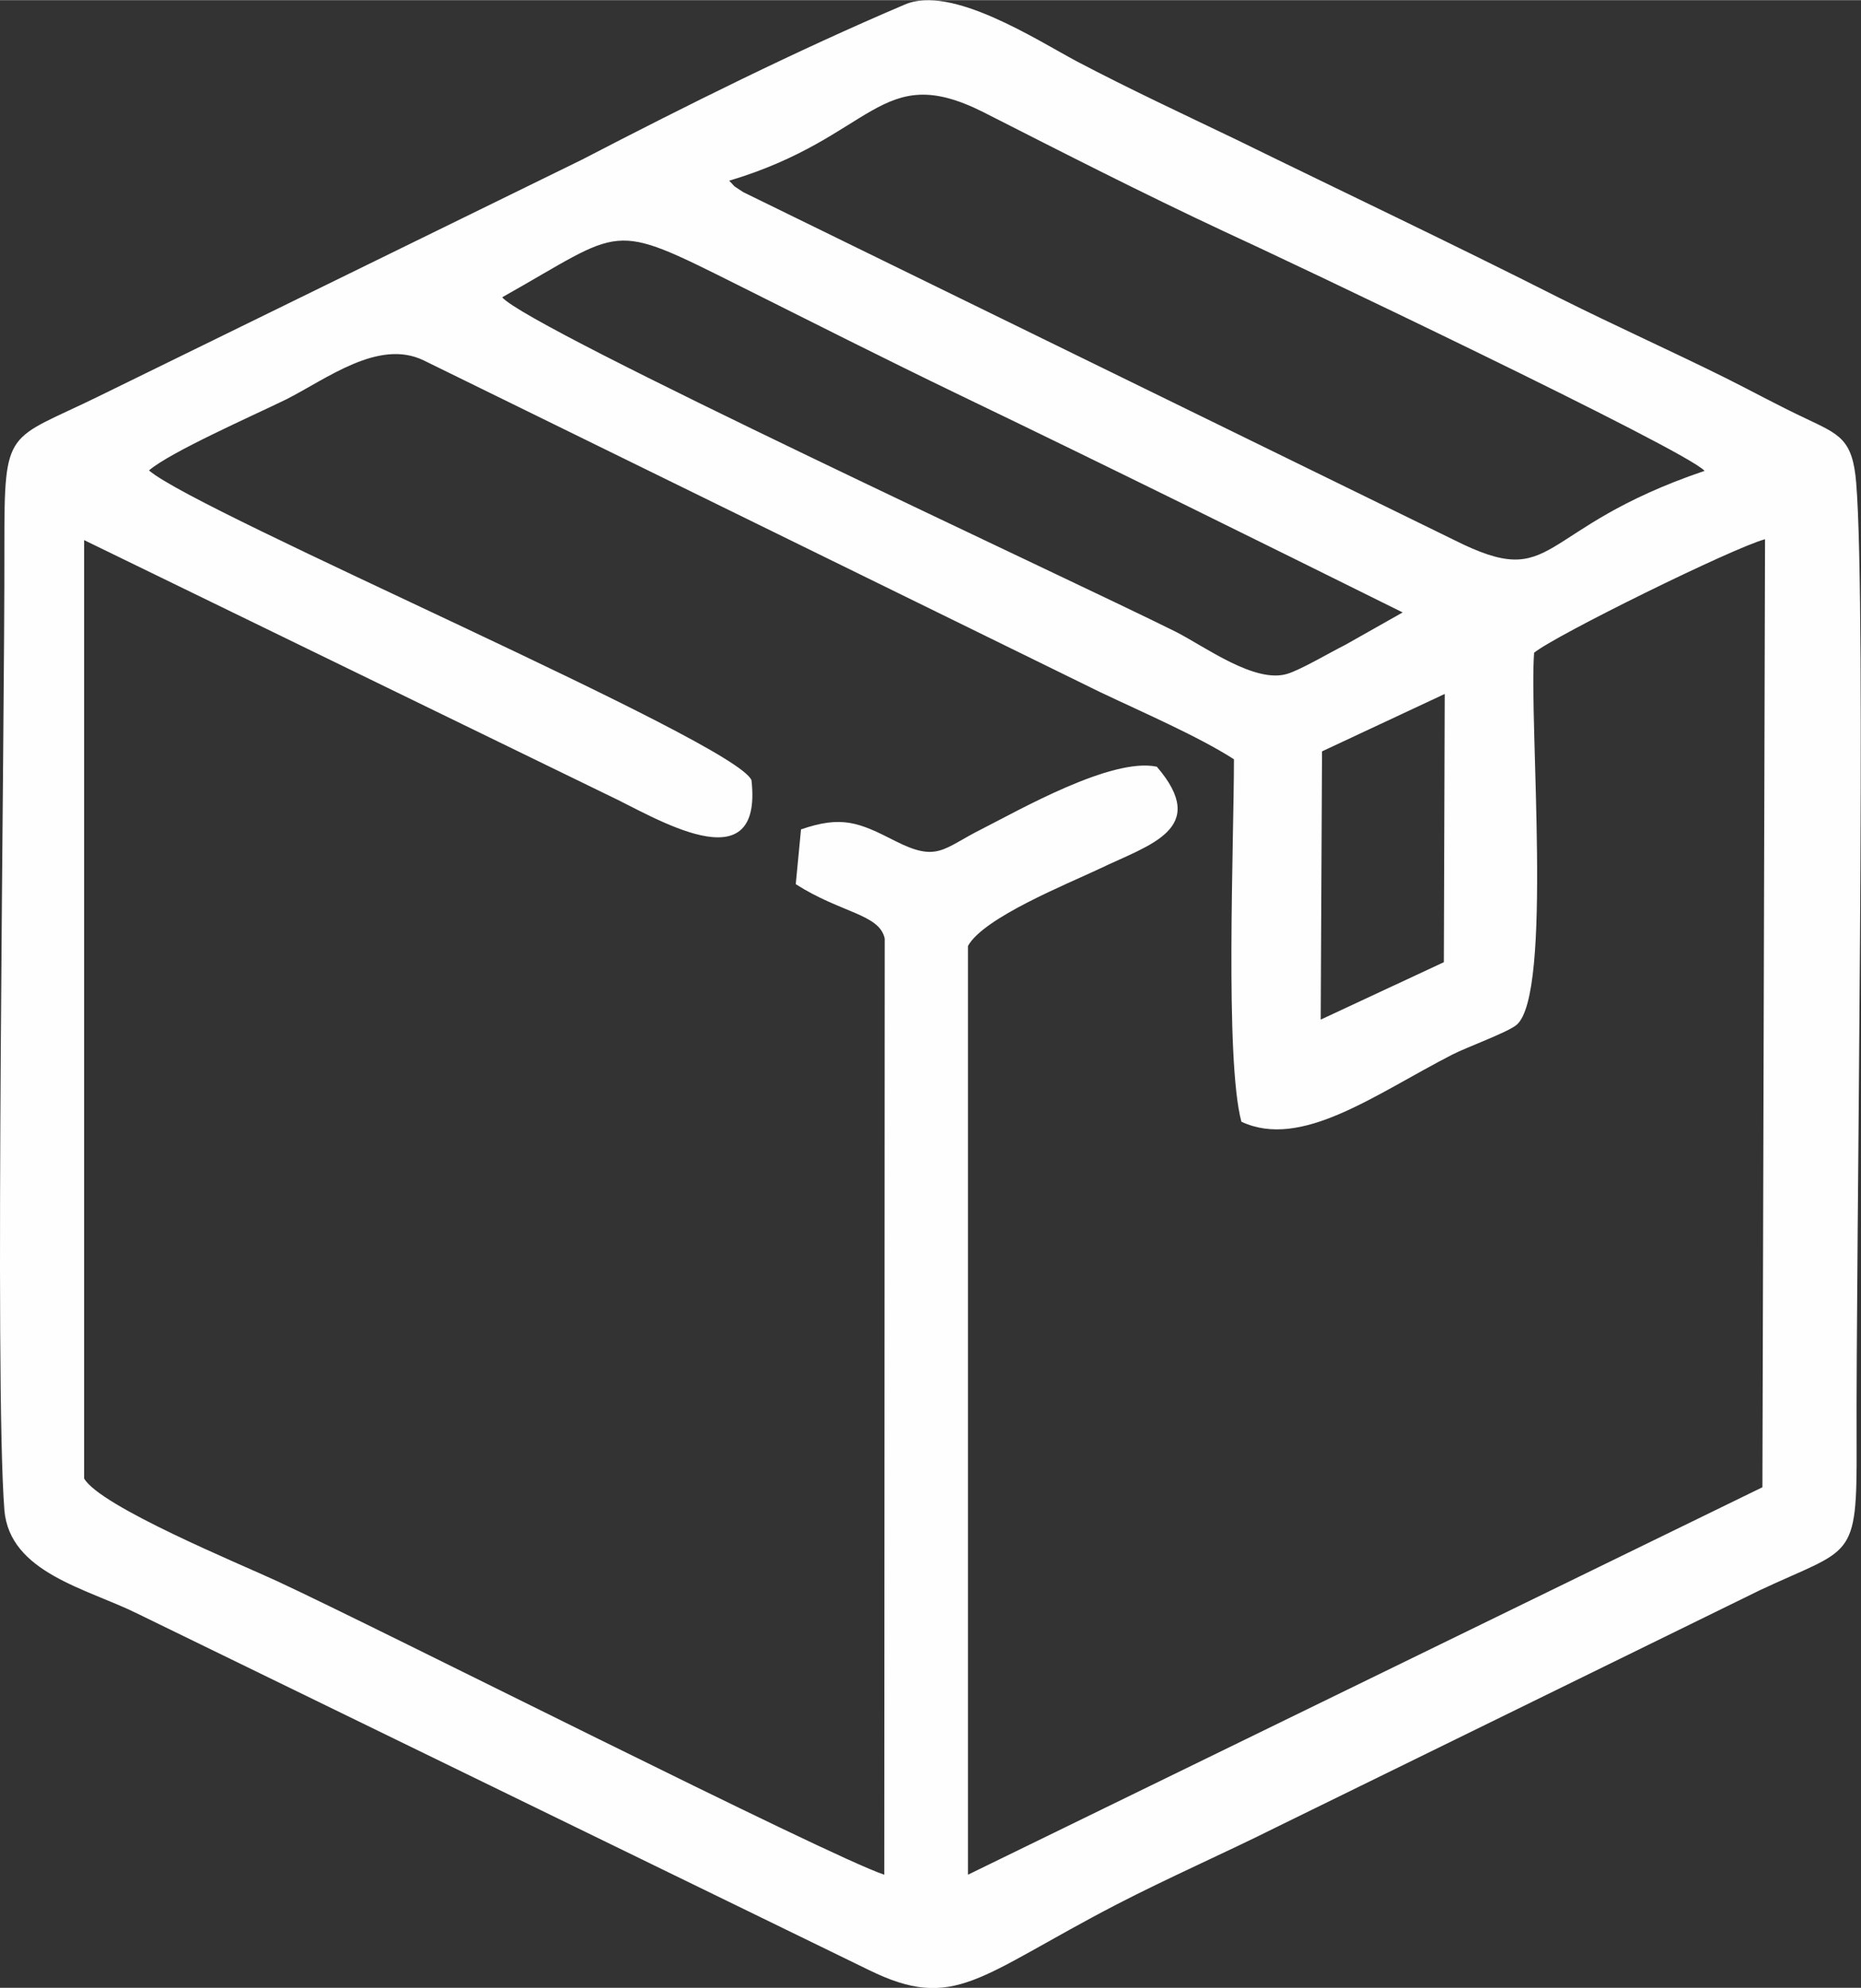 <?xml version="1.0" encoding="UTF-8"?>
<!DOCTYPE svg PUBLIC "-//W3C//DTD SVG 1.1//EN" "http://www.w3.org/Graphics/SVG/1.1/DTD/svg11.dtd">
<!-- Creator: CorelDRAW X8 -->
<svg xmlns="http://www.w3.org/2000/svg" xml:space="preserve" width="3.59in" height="3.834in" version="1.1" style="shape-rendering:geometricPrecision; text-rendering:geometricPrecision; image-rendering:optimizeQuality; fill-rule:evenodd; clip-rule:evenodd"
viewBox="0 0 4247 4535"
 xmlns:xlink="http://www.w3.org/1999/xlink">
 <rect x="0" y="0" width="4247" height="4535" fill="#333333" stroke="none"/>
 <defs>
  <style type="text/css">
   <![CDATA[
    .fil0 {fill:#FEFEFE}
   ]]>
  </style>
 </defs>
 <g id="Layer_x0020_1">
  <path class="fil0" d="M2065 10c-247,105 -498,230 -737,354l-1103 540c-210,103 -215,68 -215,340 1,433 -23,1907 0,2201 12,143 188,179 303,236l1669 813c197,97 250,15 566,-149 120,-62 246,-117 366,-177l1102 -540c211,-99 222,-65 221,-330 -2,-429 23,-1910 -1,-2197 -8,-100 -39,-110 -114,-146 -64,-30 -124,-63 -184,-93 -125,-62 -250,-118 -378,-182 -249,-126 -490,-240 -739,-362 -125,-60 -241,-114 -363,-178 -92,-49 -287,-176 -393,-130zm-1725 1063c112,97 1343,621 1375,707 27,242 -226,81 -325,35l-1198 -583 0 2141c37,64 356,195 440,234 233,108 1259,628 1386,670l1 -2136c-12,-56 -100,-58 -203,-124l12 -125c93,-32 132,-16 214,26 98,50 109,18 199,-27 85,-43 296,-164 399,-142 122,142 -17,178 -129,232 -76,36 -266,112 -302,177l0 2119 1813 -884 6 -2163c-72,19 -480,220 -527,259 -12,159 43,779 -40,849 -20,17 -114,51 -147,68 -177,91 -344,217 -481,153 -38,-142 -17,-639 -17,-827 -81,-52 -206,-106 -305,-153l-1544 -757c-103,-50 -221,42 -314,89 -80,39 -264,120 -313,162zm1324 -661c20,20 1,5 32,26l1623 794c237,119 179,-25 571,-158 -41,-47 -964,-486 -1098,-547 -186,-87 -366,-179 -549,-272 -236,-118 -247,58 -579,157zm-518 266c62,72 1286,638 1537,763 67,34 181,119 255,96 30,-9 98,-49 132,-66l131 -74c-333,-165 -670,-332 -1013,-497 -170,-82 -334,-165 -504,-250 -296,-148 -257,-130 -538,28zm1871 1036l-3 612 281 -131 2 -612 -280 131z"/>
 </g>
</svg>
